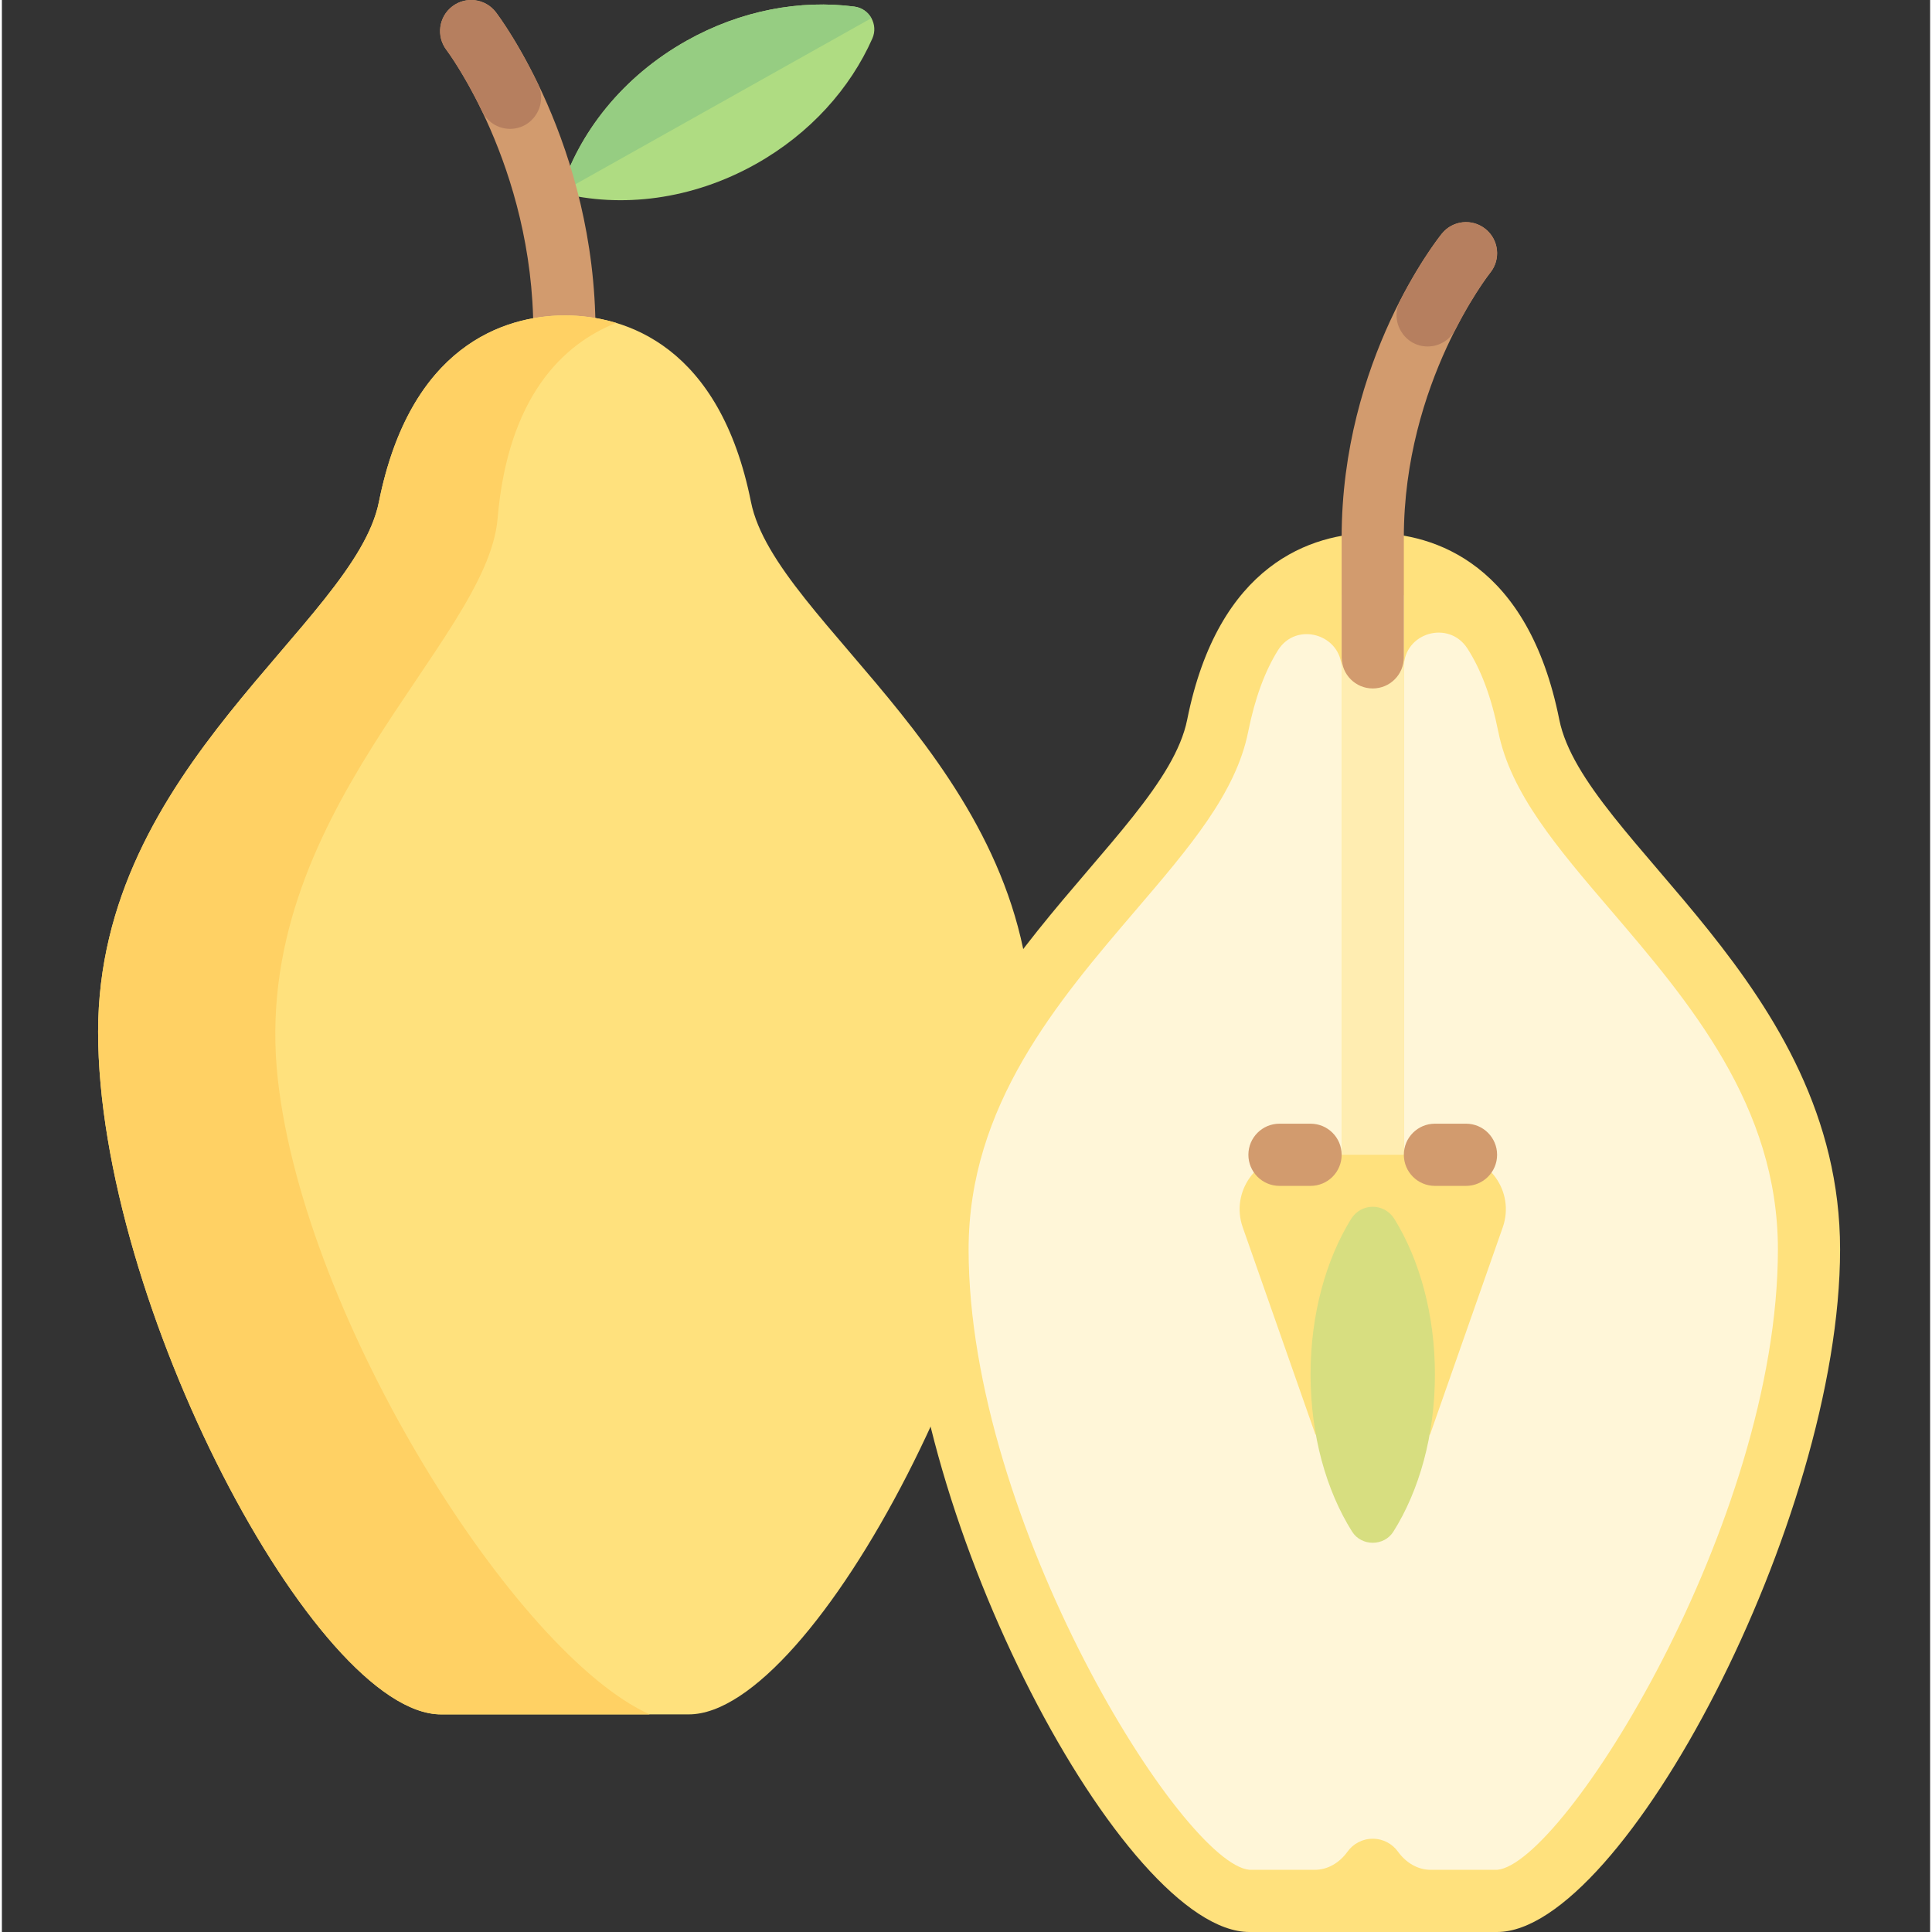 <svg height="511pt" viewBox="-25 0 511 512" width="511pt" xmlns="http://www.w3.org/2000/svg"><rect x="-25" y="0" width="511" height="512" fill="#333333" stroke="none"/><path d="m156.465 10.789c-16.973 9.531-28.621 24.398-33.508 40.301 16.121 4.109 34.883 1.902 51.852-7.625 14.438-8.105 25.023-20.07 30.871-33.254 1.637-3.691-.742-7.938-4.75-8.461-14.301-1.871-30.027.938-44.465 9.039zm0 0" fill="#afdc82"/><path d="m200.93 1.75c-14.301-1.871-30.027.938-44.465 9.039-16.973 9.531-28.621 24.398-33.508 40.301l82.469-46.281c-.891-1.594-2.488-2.793-4.496-3.059zm0 0" fill="#96cd82"/><path d="m105.914 3.238c-2.766-3.609-7.926-4.312-11.547-1.551-3.621 2.762-4.309 7.934-1.551 11.551.234.301 23.027 30.672 23.027 74.762v20.301h16.477v-20.301c0-49.602-25.328-83.352-26.406-84.762zm0 0" fill="#d29b6e"/><path d="m105.914 3.238c-2.766-3.609-7.926-4.312-11.547-1.551-3.621 2.762-4.309 7.934-1.551 11.551.102.133 4.512 6.008 9.449 16.262 1.363 2.836 4.258 4.648 7.402 4.648 6.094 0 10.047-6.422 7.398-11.91-5.59-11.586-10.68-18.383-11.152-19zm0 0" fill="#b67f5f"/><path d="m124.082 83.582c16.477 0 41.195 8.238 49.434 49.434 6.461 32.316 74.414 70.035 74.414 140.426 0 71.77-57.668 180.887-90.891 180.887-26.465 0-39.184 0-65.645 0-33.223 0-90.895-109.117-90.895-180.887 0-70.387 67.953-108.109 74.418-140.426 8.238-41.195 32.953-49.434 49.434-49.434" fill="#ffe17d"/><path d="m338.289 141.254c16.48 0 41.195 8.238 49.434 49.434 6.465 32.316 74.418 70.035 74.418 140.426 0 71.77-57.672 180.887-90.895 180.887-26.461 0-39.18 0-65.645 0-33.223 0-90.891-109.117-90.891-180.887 0-70.391 67.949-108.109 74.414-140.426 8.238-41.195 32.957-49.434 49.434-49.434" fill="#ffe17d"/><path d="m338.559 141.254h-.27c.043 0 .094.004.137.004s.09-.004.133-.004zm0 0" fill="#fff6d8"/><path d="m401.305 241.141c-14.215-16.621-26.488-30.98-29.738-47.223-1.812-9.062-4.551-16.418-8.188-22.059-4.941-7.672-16.848-4.172-16.848 4.957v137.453h-16.48v-137.031c0-9.141-12.012-12.676-16.863-4.93-3.496 5.582-6.141 12.785-7.906 21.609-3.25 16.242-15.523 30.602-29.738 47.223-20.793 24.312-44.355 51.871-44.355 89.973 0 72.293 56.824 162.957 74.469 164.41h17.258c3.531 0 6.621-1.941 8.684-4.809 1.492-2.078 3.934-3.43 6.691-3.43 2.762 0 5.199 1.352 6.695 3.434 2.062 2.867 5.152 4.805 8.684 4.805h17.578c17.59-1.449 74.414-92.117 74.414-164.41 0-38.102-23.562-65.66-44.355-89.973zm0 0" fill="#fff6d8"/><path d="m124.082 83.582c.043 0 .09.004.133.004.043 0 .09-.004.133-.004zm0 0" fill="#ffd164"/><path d="m48.137 286.117c-7.883-70.367 55.422-115.641 58.227-148.664 2.746-32.375 17.379-46.316 31.434-51.879-4.777-1.441-9.445-1.977-13.582-1.988-16.477.047-41.082 8.344-49.301 49.43-6.461 32.316-74.414 70.035-74.414 140.426 0 71.77 57.672 180.887 90.895 180.887h55.27c-35.477-15.996-91.371-104.324-98.527-168.211zm0 0" fill="#ffd164"/><path d="m330.051 157.73h16.48v156.539h-16.48zm0 0" fill="#ffedb1"/><path d="m338.289 182.449c-4.551 0-8.238-3.688-8.238-8.242v-31.754c0-47.141 25.465-79.188 26.551-80.527 2.848-3.535 8.039-4.105 11.586-1.227 3.535 2.859 4.09 8.031 1.242 11.57-.234.285-22.898 29.07-22.898 70.184v31.758c0 4.551-3.688 8.238-8.242 8.238zm0 0" fill="#d29b6e"/><path d="m356.602 61.926c-.469.582-5.516 6.953-11.082 17.812-2.82 5.492 1.16 12.082 7.336 12.082 3.082 0 5.93-1.742 7.332-4.488 4.844-9.477 9.141-14.941 9.242-15.062 2.848-3.539 2.293-8.711-1.242-11.57-3.547-2.879-8.738-2.309-11.586 1.227zm0 0" fill="#b67f5f"/><path d="m359.121 306.031h-41.66c-9.949 0-16.918 9.828-13.625 19.215l19.266 54.93h30.375l19.27-54.93c3.289-9.387-3.676-19.215-13.625-19.215zm0 0" fill="#ffe17d"/><path d="m321.812 364.25c0 16.18 4.199 30.84 11.012 41.652 2.48 3.934 8.453 3.934 10.934 0 6.812-10.812 11.012-25.473 11.012-41.652 0-15.938-4.078-30.406-10.715-41.172-2.691-4.363-8.836-4.363-11.527 0-6.637 10.766-10.715 25.234-10.715 41.172zm0 0" fill="#d7de80"/><g fill="#d29b6e"><path d="m321.812 314.27h-8.238c-4.551 0-8.238-3.691-8.238-8.238 0-4.551 3.688-8.242 8.238-8.242h8.238c4.551 0 8.238 3.691 8.238 8.242 0 4.547-3.688 8.238-8.238 8.238zm0 0"/><path d="m363.008 314.27h-8.238c-4.551 0-8.238-3.691-8.238-8.238 0-4.551 3.688-8.242 8.238-8.242h8.238c4.551 0 8.238 3.691 8.238 8.242 0 4.547-3.688 8.238-8.238 8.238zm0 0"/></g></svg>
